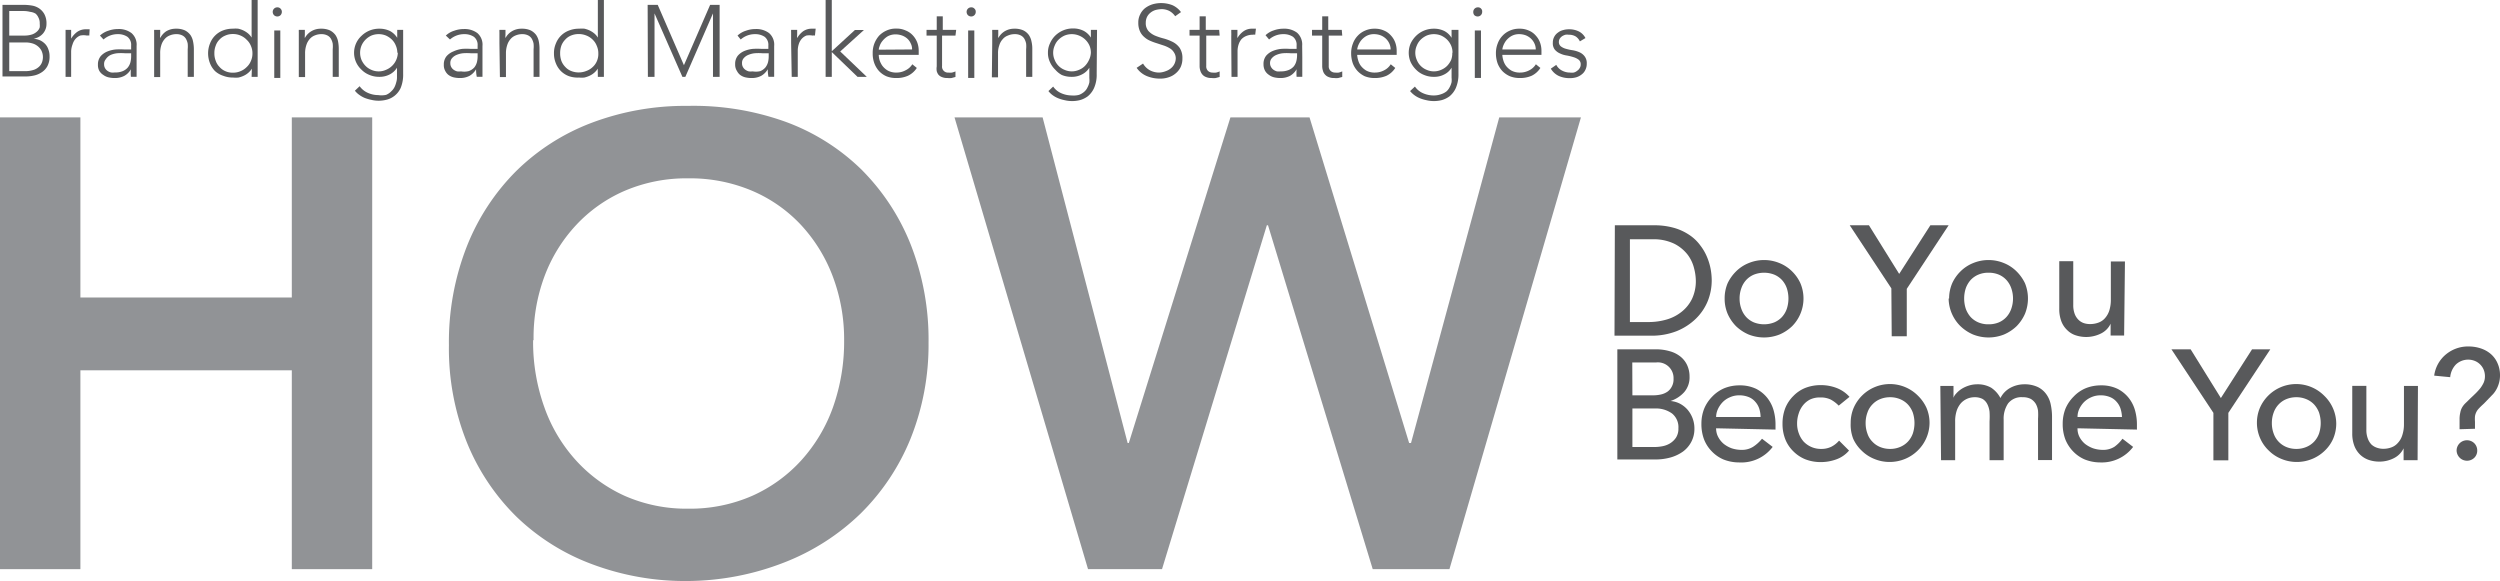 <svg id="Layer_1" data-name="Layer 1" xmlns="http://www.w3.org/2000/svg" viewBox="0 0 210.84 49"><defs><style>.cls-1{fill:#58595b;}.cls-2{fill:#919396;}</style></defs><path class="cls-1" d="M.21.41H2a4.23,4.23,0,0,1,.7.06A1.54,1.54,0,0,1,3.29.7a1.42,1.42,0,0,1,.45.49A1.63,1.63,0,0,1,3.92,2a1.23,1.23,0,0,1-.28.81,1.3,1.3,0,0,1-.81.45v0a1.93,1.93,0,0,1,.55.14,1.48,1.48,0,0,1,.43.31,1.24,1.24,0,0,1,.27.46,1.57,1.57,0,0,1,.1.58,1.68,1.68,0,0,1-.2.86,1.44,1.44,0,0,1-.5.51,1.86,1.86,0,0,1-.66.26,3.25,3.25,0,0,1-.67.07H.21ZM.78,3H2a2.08,2.08,0,0,0,.72-.1,1.21,1.21,0,0,0,.42-.26.76.76,0,0,0,.21-.33A1.39,1.39,0,0,0,3.35,2a1,1,0,0,0-.11-.52A.93.93,0,0,0,3,1.15,1.13,1.13,0,0,0,2.54,1,2.1,2.1,0,0,0,2,.93H.78ZM.78,6H2.07a2.31,2.31,0,0,0,.81-.12,1.23,1.23,0,0,0,.46-.3,1,1,0,0,0,.22-.38,1.35,1.35,0,0,0,.06-.37,1.26,1.26,0,0,0-.13-.57,1.17,1.17,0,0,0-.34-.39,1.23,1.23,0,0,0-.46-.22,1.93,1.93,0,0,0-.53-.07H.78Z"/><path class="cls-1" d="M5.53,3.63c0-.07,0-.16,0-.27s0-.21,0-.32,0-.21,0-.3,0-.17,0-.22H6C6,2.67,6,2.81,6,3s0,.22,0,.26a1.87,1.87,0,0,1,.51-.57,1.25,1.25,0,0,1,.75-.22h.15l.15,0L7.53,3a.43.43,0,0,0-.19,0A1.43,1.43,0,0,0,6.76,3a1.09,1.09,0,0,0-.4.29,1.22,1.22,0,0,0-.24.45A1.85,1.85,0,0,0,6,4.32V6.48H5.53Z"/><path class="cls-1" d="M11.52,4.82v.52c0,.16,0,.3,0,.43s0,.25,0,.37,0,.23,0,.34h-.48a3.2,3.2,0,0,1,0-.64h0a1.43,1.43,0,0,1-.56.56,1.7,1.7,0,0,1-.83.18,2.22,2.22,0,0,1-.51-.06,1.19,1.19,0,0,1-.44-.21A1,1,0,0,1,8.39,6a1,1,0,0,1-.13-.54,1.09,1.09,0,0,1,.23-.72,1.51,1.51,0,0,1,.57-.4,2.52,2.52,0,0,1,.72-.17,5.83,5.83,0,0,1,.68,0h.6V3.84a.85.85,0,0,0-.32-.74,1.42,1.42,0,0,0-.8-.22,1.8,1.8,0,0,0-1.21.45L8.43,3a1.84,1.84,0,0,1,.71-.41,2.37,2.37,0,0,1,.8-.14,1.77,1.77,0,0,1,1.15.34,1.29,1.29,0,0,1,.43,1.09Zm-1-.33a4.23,4.23,0,0,0-.63,0,1.93,1.93,0,0,0-.55.14A1,1,0,0,0,8.92,5a.59.59,0,0,0-.14.42.62.62,0,0,0,.08.33.66.66,0,0,0,.21.23.86.86,0,0,0,.29.13,1.13,1.13,0,0,0,.32,0A1.61,1.61,0,0,0,10.35,6a1.16,1.16,0,0,0,.43-.31A1.22,1.22,0,0,0,11,5.25a2.05,2.05,0,0,0,.06-.49V4.49Z"/><path class="cls-1" d="M13,3.63c0-.07,0-.16,0-.27s0-.21,0-.32,0-.21,0-.3a2,2,0,0,1,0-.22h.51c0,.15,0,.29,0,.43a.76.76,0,0,0,0,.26h0A1.53,1.53,0,0,1,14,2.65a1.55,1.55,0,0,1,.84-.23,1.76,1.76,0,0,1,.75.14,1.34,1.34,0,0,1,.46.38,1.43,1.43,0,0,1,.23.55,3.29,3.29,0,0,1,.07.63V6.48h-.52V4.15a2.42,2.42,0,0,0,0-.47,1.34,1.34,0,0,0-.15-.41.74.74,0,0,0-.3-.28,1.06,1.06,0,0,0-.5-.11,1.4,1.4,0,0,0-.54.1,1.08,1.08,0,0,0-.44.3,1.39,1.39,0,0,0-.29.51,2.17,2.17,0,0,0-.1.71v2H13Z"/><path class="cls-1" d="M21.24,5.79h0a1.43,1.43,0,0,1-.3.35,1.62,1.62,0,0,1-.39.25,2.07,2.07,0,0,1-.44.15,2.28,2.28,0,0,1-.45,0,2.24,2.24,0,0,1-.84-.15A1.89,1.89,0,0,1,18.14,6a1.93,1.93,0,0,1-.43-.66,2.32,2.32,0,0,1-.16-.84,2.23,2.23,0,0,1,.16-.83,1.89,1.89,0,0,1,1.09-1.1,2.24,2.24,0,0,1,.84-.15,2.28,2.28,0,0,1,.45,0,2.07,2.07,0,0,1,.44.15,2,2,0,0,1,.39.25,1.43,1.43,0,0,1,.3.35h0V0h.51V6.48h-.51Zm.05-1.29a1.51,1.51,0,0,0-.13-.63,1.41,1.41,0,0,0-.35-.51A1.54,1.54,0,0,0,20.29,3a1.57,1.57,0,0,0-.65-.13A1.51,1.51,0,0,0,19,3a1.37,1.37,0,0,0-.5.35,1.32,1.32,0,0,0-.31.51,1.67,1.67,0,0,0-.11.63,1.67,1.67,0,0,0,.11.63,1.32,1.32,0,0,0,.31.51A1.37,1.37,0,0,0,19,6a1.51,1.51,0,0,0,.65.13A1.57,1.57,0,0,0,20.29,6a1.54,1.54,0,0,0,.52-.35,1.41,1.41,0,0,0,.35-.51A1.51,1.51,0,0,0,21.29,4.5Z"/><path class="cls-1" d="M23,1a.38.38,0,0,1,.39-.38.35.35,0,0,1,.27.11.37.37,0,0,1,.11.27.41.41,0,0,1-.11.28.39.39,0,0,1-.27.11.41.41,0,0,1-.28-.11A.41.41,0,0,1,23,1Zm.13,1.57h.51v4h-.51Z"/><path class="cls-1" d="M25.2,3.63c0-.07,0-.16,0-.27s0-.21,0-.32,0-.21,0-.3a2,2,0,0,1,0-.22h.51c0,.15,0,.29,0,.43a1,1,0,0,0,0,.26h0a1.45,1.45,0,0,1,.52-.56,1.55,1.55,0,0,1,.84-.23,1.79,1.79,0,0,1,.75.14,1.34,1.34,0,0,1,.46.38,1.43,1.43,0,0,1,.23.55,3.28,3.28,0,0,1,.06.63V6.48h-.51V4.15a2.42,2.42,0,0,0,0-.47,1.34,1.34,0,0,0-.15-.41.74.74,0,0,0-.3-.28,1.06,1.06,0,0,0-.5-.11,1.4,1.4,0,0,0-.54.1,1.08,1.08,0,0,0-.44.3,1.39,1.39,0,0,0-.29.51,2.16,2.16,0,0,0-.11.71v2H25.2Z"/><path class="cls-1" d="M34,6.22a2.93,2.93,0,0,1-.21,1.2,1.78,1.78,0,0,1-1.23,1,2.66,2.66,0,0,1-1.25,0,3.47,3.47,0,0,1-.55-.16,2.28,2.28,0,0,1-.46-.26,1.76,1.76,0,0,1-.37-.35l.4-.38a1.68,1.68,0,0,0,.69.56,2.17,2.17,0,0,0,.88.19A1.82,1.82,0,0,0,32.56,8,1.27,1.27,0,0,0,33,7.7a1.25,1.25,0,0,0,.28-.37,2.12,2.12,0,0,0,.14-.4,1.31,1.31,0,0,0,.06-.38c0-.12,0-.22,0-.29V5.71h0a1.54,1.54,0,0,1-.6.56,1.84,1.84,0,0,1-.9.21,2.07,2.07,0,0,1-.82-.16,1.91,1.91,0,0,1-.67-.44,1.94,1.94,0,0,1,0-2.86A2.12,2.12,0,0,1,32,2.42a2,2,0,0,1,.9.2,1.64,1.64,0,0,1,.6.57h0V2.52H34Zm-.49-1.77a1.55,1.55,0,0,0-.13-.61,1.45,1.45,0,0,0-.33-.5,1.77,1.77,0,0,0-.5-.34,1.58,1.58,0,0,0-.61-.12,1.63,1.63,0,0,0-.62.12,1.72,1.72,0,0,0-.49.34,1.64,1.64,0,0,0-.34.5,1.61,1.61,0,0,0,0,1.22,1.77,1.77,0,0,0,.34.5,1.51,1.51,0,0,0,.49.33,1.47,1.47,0,0,0,.62.13,1.42,1.42,0,0,0,.61-.13,1.59,1.59,0,0,0,1-1.44Z"/><path class="cls-1" d="M40.69,4.82v.52c0,.16,0,.3,0,.43s0,.25,0,.37,0,.23,0,.34h-.48a3.16,3.16,0,0,1-.06-.64h0a1.5,1.5,0,0,1-.56.56,1.7,1.7,0,0,1-.83.18,2.22,2.22,0,0,1-.51-.06,1.19,1.19,0,0,1-.44-.21A1,1,0,0,1,37.56,6a1,1,0,0,1-.13-.54,1.09,1.09,0,0,1,.23-.72,1.51,1.51,0,0,1,.57-.4A2.52,2.52,0,0,1,39,4.12a5.83,5.83,0,0,1,.68,0h.6V3.84a.85.85,0,0,0-.32-.74,1.42,1.42,0,0,0-.8-.22,1.8,1.8,0,0,0-1.21.45L37.6,3a1.77,1.77,0,0,1,.71-.41,2.33,2.33,0,0,1,.8-.14,1.79,1.79,0,0,1,1.15.34,1.29,1.29,0,0,1,.43,1.09Zm-1-.33a4.23,4.23,0,0,0-.63,0,1.85,1.85,0,0,0-.55.14,1,1,0,0,0-.39.28.59.59,0,0,0-.14.42.62.62,0,0,0,.08.33.66.66,0,0,0,.21.23.9.9,0,0,0,.28.13,1.26,1.26,0,0,0,.33,0A1.61,1.61,0,0,0,39.52,6,1.16,1.16,0,0,0,40,5.69a1.22,1.22,0,0,0,.22-.44,2.05,2.05,0,0,0,.06-.49V4.49Z"/><path class="cls-1" d="M42.12,3.63c0-.07,0-.16,0-.27s0-.21,0-.32,0-.21,0-.3a2,2,0,0,1,0-.22h.51c0,.15,0,.29,0,.43a1,1,0,0,0,0,.26h0a1.45,1.45,0,0,1,.52-.56A1.55,1.55,0,0,1,44,2.42a1.79,1.79,0,0,1,.75.14,1.34,1.34,0,0,1,.46.38,1.43,1.43,0,0,1,.23.55,3.28,3.28,0,0,1,.06.63V6.48H45V4.15a2.42,2.42,0,0,0,0-.47,1.34,1.34,0,0,0-.15-.41.74.74,0,0,0-.3-.28,1.06,1.06,0,0,0-.5-.11,1.4,1.4,0,0,0-.54.1,1.08,1.08,0,0,0-.44.3,1.39,1.39,0,0,0-.29.51,2.16,2.16,0,0,0-.11.71v2h-.51Z"/><path class="cls-1" d="M50.41,5.79h0a1.43,1.43,0,0,1-.3.35,1.62,1.62,0,0,1-.39.25,2.28,2.28,0,0,1-.44.15,2.35,2.35,0,0,1-.45,0A2.24,2.24,0,0,1,48,6.43,1.89,1.89,0,0,1,47.31,6a1.93,1.93,0,0,1-.43-.66,2.13,2.13,0,0,1-.16-.84,2,2,0,0,1,.16-.83A1.89,1.89,0,0,1,48,2.57a2.24,2.24,0,0,1,.84-.15,2.35,2.35,0,0,1,.45,0,2.28,2.28,0,0,1,.44.15,2,2,0,0,1,.39.25,1.43,1.43,0,0,1,.3.35h0V0h.51V6.48h-.51Zm.05-1.29a1.51,1.51,0,0,0-.13-.63A1.41,1.41,0,0,0,50,3.36,1.54,1.54,0,0,0,49.46,3a1.72,1.72,0,0,0-1.31,0,1.33,1.33,0,0,0-.49.35,1.48,1.48,0,0,0-.32.51,1.89,1.89,0,0,0-.1.63,1.89,1.89,0,0,0,.1.63,1.48,1.48,0,0,0,.32.51,1.33,1.33,0,0,0,.49.35,1.72,1.72,0,0,0,1.31,0A1.54,1.54,0,0,0,50,5.64a1.41,1.41,0,0,0,.35-.51A1.51,1.51,0,0,0,50.46,4.5Z"/><path class="cls-1" d="M54.62.41h.85L57.68,5.5,59.89.41h.8V6.48h-.56V1.13h0L57.8,6.48h-.25L55.2,1.13h0V6.48h-.56Z"/><path class="cls-1" d="M65.29,4.82v.52c0,.16,0,.3,0,.43s0,.25,0,.37,0,.23,0,.34h-.48a3.16,3.16,0,0,1-.06-.64h0a1.5,1.5,0,0,1-.56.56,1.7,1.7,0,0,1-.83.18,2.22,2.22,0,0,1-.51-.06,1.19,1.19,0,0,1-.44-.21A1,1,0,0,1,62.16,6,1,1,0,0,1,62,5.41a1.09,1.09,0,0,1,.23-.72,1.51,1.51,0,0,1,.57-.4,2.52,2.52,0,0,1,.72-.17,5.83,5.83,0,0,1,.68,0h.6V3.84a.85.85,0,0,0-.32-.74,1.42,1.42,0,0,0-.8-.22,1.8,1.8,0,0,0-1.21.45L62.2,3a1.84,1.84,0,0,1,.71-.41,2.33,2.33,0,0,1,.8-.14,1.79,1.79,0,0,1,1.15.34,1.29,1.29,0,0,1,.43,1.09Zm-1-.33a4.23,4.23,0,0,0-.63,0,1.85,1.85,0,0,0-.55.14,1,1,0,0,0-.39.28.59.59,0,0,0-.14.42.62.62,0,0,0,.08.33.66.66,0,0,0,.21.23.9.9,0,0,0,.28.13,1.26,1.26,0,0,0,.33,0A1.61,1.61,0,0,0,64.12,6a1.16,1.16,0,0,0,.43-.31,1.22,1.22,0,0,0,.22-.44,2.05,2.05,0,0,0,.06-.49V4.49Z"/><path class="cls-1" d="M66.72,3.63c0-.07,0-.16,0-.27s0-.21,0-.32,0-.21,0-.3a2,2,0,0,1,0-.22h.51c0,.15,0,.29,0,.43a1,1,0,0,0,0,.26,1.84,1.84,0,0,1,.5-.57,1.26,1.26,0,0,1,.76-.22h.15l.15,0L68.73,3a.51.51,0,0,0-.2,0A1.46,1.46,0,0,0,68,3a1.09,1.09,0,0,0-.4.29,1.22,1.22,0,0,0-.24.45,1.85,1.85,0,0,0-.08.54V6.48h-.51Z"/><path class="cls-1" d="M69.63,0h.52V4.32L72.1,2.53h.76l-2,1.81L73.1,6.48h-.78L70.15,4.39V6.48h-.52Z"/><path class="cls-1" d="M77.32,5.73a1.81,1.81,0,0,1-.75.66,2.33,2.33,0,0,1-1,.19,2.14,2.14,0,0,1-.82-.15A1.9,1.9,0,0,1,74.14,6a2,2,0,0,1-.4-.66,2.33,2.33,0,0,1-.14-.85,2.17,2.17,0,0,1,.14-.82A2.23,2.23,0,0,1,74.15,3a2,2,0,0,1,.63-.43,1.87,1.87,0,0,1,.8-.16,1.84,1.84,0,0,1,.8.16A1.63,1.63,0,0,1,77,3a1.87,1.87,0,0,1,.36.59,2,2,0,0,1,.12.68v.36H74.11a1.76,1.76,0,0,0,.06.41,1.77,1.77,0,0,0,.24.5,1.54,1.54,0,0,0,.46.41,1.47,1.47,0,0,0,.74.17,1.59,1.59,0,0,0,.76-.19,1.35,1.35,0,0,0,.57-.51Zm-.4-1.56a1,1,0,0,0-.11-.5,1.18,1.18,0,0,0-.29-.41A1.39,1.39,0,0,0,76.09,3a1.62,1.62,0,0,0-.54-.1,1.37,1.37,0,0,0-.7.17,1.71,1.71,0,0,0-.44.4,1.29,1.29,0,0,0-.23.43,1,1,0,0,0-.07.29Z"/><path class="cls-1" d="M80.58,3H79.45V5.56a.5.5,0,0,0,.55.56,1,1,0,0,0,.29,0,1.42,1.42,0,0,0,.29-.1l0,.47-.33.09a1.48,1.48,0,0,1-.34,0,1.13,1.13,0,0,1-.47-.08.7.7,0,0,1-.31-.22A.92.92,0,0,1,79,6a1.25,1.25,0,0,1,0-.4V3h-.86V2.52h.86V1.38h.51V2.52h1.13Z"/><path class="cls-1" d="M81.52,1a.38.38,0,0,1,.39-.38.33.33,0,0,1,.27.11.33.33,0,0,1,.11.27.38.38,0,0,1-.38.39.41.41,0,0,1-.28-.11A.41.41,0,0,1,81.52,1Zm.13,1.57h.52v4h-.52Z"/><path class="cls-1" d="M83.68,3.63c0-.07,0-.16,0-.27s0-.21,0-.32,0-.21,0-.3a2,2,0,0,1,0-.22h.51c0,.15,0,.29,0,.43a1.18,1.18,0,0,0,0,.26h0a1.53,1.53,0,0,1,.52-.56,1.55,1.55,0,0,1,.84-.23,1.76,1.76,0,0,1,.75.14,1.25,1.25,0,0,1,.46.38,1.43,1.43,0,0,1,.23.55,2.65,2.65,0,0,1,.07.63V6.48h-.52V4.15a2.42,2.42,0,0,0,0-.47,1.34,1.34,0,0,0-.15-.41.74.74,0,0,0-.3-.28,1.06,1.06,0,0,0-.5-.11A1.4,1.4,0,0,0,85,3a1,1,0,0,0-.43.3,1.27,1.27,0,0,0-.29.51,1.93,1.93,0,0,0-.11.71v2h-.52Z"/><path class="cls-1" d="M92.49,6.22a2.77,2.77,0,0,1-.22,1.2,1.93,1.93,0,0,1-.53.7,2,2,0,0,1-.69.33,2.71,2.71,0,0,1-1.26,0,3.08,3.08,0,0,1-.54-.16,2.12,2.12,0,0,1-.47-.26,1.71,1.71,0,0,1-.36-.35l.4-.38a1.6,1.6,0,0,0,.68.56,2.21,2.21,0,0,0,.88.19A1.82,1.82,0,0,0,91,8a1.42,1.42,0,0,0,.45-.27,1.07,1.07,0,0,0,.27-.37,1.63,1.63,0,0,0,.15-.4,1.73,1.73,0,0,0,0-.38c0-.12,0-.22,0-.29V5.71h0a1.5,1.5,0,0,1-.61.56,1.8,1.8,0,0,1-.89.21,2.08,2.08,0,0,1-.83-.16A2,2,0,0,1,89,5.88a2.06,2.06,0,0,1-.45-.64,1.78,1.78,0,0,1-.17-.79,1.78,1.78,0,0,1,.17-.79A2.06,2.06,0,0,1,89,3a2.16,2.16,0,0,1,.67-.44,2.08,2.08,0,0,1,.83-.16,1.92,1.92,0,0,1,.89.2,1.6,1.6,0,0,1,.61.57h0V2.52h.52ZM92,4.45a1.54,1.54,0,0,0-.12-.61A1.62,1.62,0,0,0,91,3a1.61,1.61,0,0,0-1.22,0,1.77,1.77,0,0,0-.5.34,1.45,1.45,0,0,0-.33.5,1.5,1.5,0,0,0,0,1.22,1.49,1.49,0,0,0,.83.83,1.5,1.5,0,0,0,1.22,0,1.45,1.45,0,0,0,.5-.33,1.77,1.77,0,0,0,.34-.5A1.54,1.54,0,0,0,92,4.45Z"/><path class="cls-1" d="M96.4,5.36a1.51,1.51,0,0,0,.58.57,1.67,1.67,0,0,0,.81.19A1.78,1.78,0,0,0,98.32,6a1.36,1.36,0,0,0,.44-.25,1.06,1.06,0,0,0,.29-.37,1.1,1.1,0,0,0,.11-.49A.91.91,0,0,0,99,4.41a1,1,0,0,0-.35-.34,2.54,2.54,0,0,0-.5-.23l-.58-.19A4.79,4.79,0,0,1,97,3.44a1.71,1.71,0,0,1-.5-.32,1.35,1.35,0,0,1-.36-.48A1.69,1.69,0,0,1,96,1.92a1.46,1.46,0,0,1,.16-.71,1.46,1.46,0,0,1,.42-.53,2.08,2.08,0,0,1,.63-.32,2.63,2.63,0,0,1,1.65.07,1.82,1.82,0,0,1,.74.59l-.49.35a1.42,1.42,0,0,0-.5-.45A1.45,1.45,0,0,0,98,.77a2.26,2.26,0,0,0-.53.07,1.25,1.25,0,0,0-.43.22,1.07,1.07,0,0,0-.3.36,1.12,1.12,0,0,0-.11.5,1,1,0,0,0,.23.7A1.67,1.67,0,0,0,97.4,3a5.21,5.21,0,0,0,.76.25,4.17,4.17,0,0,1,.75.29,1.65,1.65,0,0,1,.58.5,1.54,1.54,0,0,1,.23.89,1.7,1.7,0,0,1-.15.73,1.57,1.57,0,0,1-.42.53,1.68,1.68,0,0,1-.6.33,2.15,2.15,0,0,1-.71.11,2.89,2.89,0,0,1-1.11-.21,1.94,1.94,0,0,1-.87-.7Z"/><path class="cls-1" d="M102.86,3h-1.13V5.56a.53.53,0,0,0,.14.41.54.54,0,0,0,.4.15,1,1,0,0,0,.3,0,1.42,1.42,0,0,0,.29-.1l0,.47-.33.09a1.48,1.48,0,0,1-.34,0,1.13,1.13,0,0,1-.47-.08.74.74,0,0,1-.32-.22.9.9,0,0,1-.17-.32,1.25,1.25,0,0,1-.06-.4V3h-.85V2.52h.85V1.38h.52V2.52h1.13Z"/><path class="cls-1" d="M103.84,3.63c0-.07,0-.16,0-.27s0-.21,0-.32a2.81,2.81,0,0,0,0-.3c0-.1,0-.17,0-.22h.52c0,.15,0,.29,0,.43a1.18,1.18,0,0,0,0,.26,1.75,1.75,0,0,1,.51-.57,1.21,1.21,0,0,1,.75-.22h.15l.15,0-.06.51a.48.48,0,0,0-.2,0,1.41,1.41,0,0,0-.57.11,1.13,1.13,0,0,0-.41.29,1.37,1.37,0,0,0-.23.45,1.85,1.85,0,0,0-.08.54V6.48h-.51Z"/><path class="cls-1" d="M109.83,4.82v.52c0,.16,0,.3,0,.43l0,.37c0,.11,0,.23,0,.34h-.48a4.16,4.16,0,0,1,0-.64h0a1.5,1.5,0,0,1-.56.56,1.73,1.73,0,0,1-.83.18,2.22,2.22,0,0,1-.51-.06,1.19,1.19,0,0,1-.44-.21,1,1,0,0,1-.33-.36,1.13,1.13,0,0,1-.12-.54,1.09,1.09,0,0,1,.23-.72,1.51,1.51,0,0,1,.57-.4,2.52,2.52,0,0,1,.72-.17,5.79,5.79,0,0,1,.67,0h.6V3.84a.85.85,0,0,0-.31-.74,1.42,1.42,0,0,0-.8-.22,1.8,1.8,0,0,0-1.21.45l-.3-.36a1.8,1.8,0,0,1,.7-.41,2.38,2.38,0,0,1,.81-.14,1.79,1.79,0,0,1,1.15.34,1.32,1.32,0,0,1,.43,1.09Zm-1-.33a4.23,4.23,0,0,0-.63,0,1.85,1.85,0,0,0-.55.14,1,1,0,0,0-.39.28.6.6,0,0,0-.15.42.63.63,0,0,0,.09.33.66.66,0,0,0,.21.23.9.9,0,0,0,.28.13,1.25,1.25,0,0,0,.32,0,1.66,1.66,0,0,0,.68-.12,1.16,1.16,0,0,0,.43-.31,1.19,1.19,0,0,0,.21-.44,2.05,2.05,0,0,0,.06-.49V4.49Z"/><path class="cls-1" d="M113.2,3h-1.14V5.56a.53.53,0,0,0,.15.41.54.54,0,0,0,.4.15,1,1,0,0,0,.3,0,1.66,1.66,0,0,0,.29-.1l0,.47-.34.09a1.35,1.35,0,0,1-.33,0,1.13,1.13,0,0,1-.47-.08.74.74,0,0,1-.32-.22.76.76,0,0,1-.17-.32,1.25,1.25,0,0,1-.06-.4V3h-.86V2.52h.86V1.38h.51V2.52h1.14Z"/><path class="cls-1" d="M117.67,5.73a1.79,1.79,0,0,1-.74.66,2.4,2.4,0,0,1-1,.19,2.19,2.19,0,0,1-.83-.15A2,2,0,0,1,114.5,6a2,2,0,0,1-.41-.66,2.57,2.57,0,0,1-.14-.85,2.18,2.18,0,0,1,.15-.82,1.88,1.88,0,0,1,.41-.66,1.82,1.82,0,0,1,.62-.43,1.91,1.91,0,0,1,.8-.16,1.84,1.84,0,0,1,.8.16,1.55,1.55,0,0,1,.58.42,1.71,1.71,0,0,1,.36.59,2,2,0,0,1,.12.68v.36h-3.33a1.85,1.85,0,0,0,.07.41,1.5,1.5,0,0,0,.23.5,1.67,1.67,0,0,0,.46.41,1.47,1.47,0,0,0,.74.17,1.62,1.62,0,0,0,.77-.19,1.39,1.39,0,0,0,.56-.51Zm-.39-1.56a1.18,1.18,0,0,0-.11-.5,1.33,1.33,0,0,0-.29-.41,1.44,1.44,0,0,0-.44-.28,1.62,1.62,0,0,0-.54-.1,1.31,1.31,0,0,0-.69.17,1.61,1.61,0,0,0-.45.4,1.8,1.8,0,0,0-.23.43,1.41,1.41,0,0,0-.07.29Z"/><path class="cls-1" d="M123,6.22a2.92,2.92,0,0,1-.22,1.2,1.93,1.93,0,0,1-.53.7,2,2,0,0,1-.69.33,2.71,2.71,0,0,1-1.26,0,3.08,3.08,0,0,1-.54-.16,2.12,2.12,0,0,1-.47-.26,2,2,0,0,1-.37-.35l.41-.38a1.6,1.6,0,0,0,.68.56,2.21,2.21,0,0,0,.88.19,1.82,1.82,0,0,0,.66-.11A1.42,1.42,0,0,0,122,7.7a1.22,1.22,0,0,0,.27-.37,1.63,1.63,0,0,0,.15-.4,1.73,1.73,0,0,0,0-.38c0-.12,0-.22,0-.29V5.71h0a1.47,1.47,0,0,1-.6.56,1.81,1.81,0,0,1-.9.21,2.07,2.07,0,0,1-.82-.16,1.91,1.91,0,0,1-.67-.44,2.27,2.27,0,0,1-.46-.64,2,2,0,0,1,0-1.58,2.27,2.27,0,0,1,.46-.64,2.12,2.12,0,0,1,1.49-.6,1.93,1.93,0,0,1,.9.2,1.57,1.57,0,0,1,.6.57h0V2.52H123Zm-.5-1.77a1.54,1.54,0,0,0-.12-.61,1.64,1.64,0,0,0-.34-.5,1.77,1.77,0,0,0-.5-.34,1.61,1.61,0,0,0-1.22,0,1.77,1.77,0,0,0-.5.34,1.45,1.45,0,0,0-.33.5,1.5,1.5,0,0,0,0,1.22,1.49,1.49,0,0,0,.83.83,1.5,1.5,0,0,0,1.22,0,1.56,1.56,0,0,0,.5-.33,1.77,1.77,0,0,0,.34-.5A1.54,1.54,0,0,0,122.48,4.45Z"/><path class="cls-1" d="M124.25,1a.38.38,0,0,1,.39-.38.33.33,0,0,1,.27.11A.33.33,0,0,1,125,1a.38.38,0,0,1-.38.39.41.41,0,0,1-.28-.11A.41.41,0,0,1,124.25,1Zm.13,1.57h.52v4h-.52Z"/><path class="cls-1" d="M129.91,5.73a1.79,1.79,0,0,1-.74.66,2.4,2.4,0,0,1-1,.19,2.19,2.19,0,0,1-.83-.15,2,2,0,0,1-.63-.43,2,2,0,0,1-.41-.66,2.57,2.57,0,0,1-.14-.85,2.18,2.18,0,0,1,.15-.82,1.88,1.88,0,0,1,.41-.66,1.82,1.82,0,0,1,.62-.43,1.91,1.91,0,0,1,.8-.16,1.84,1.84,0,0,1,.8.16,1.55,1.55,0,0,1,.58.42,1.71,1.71,0,0,1,.36.59,2,2,0,0,1,.12.68v.36H126.7a1.85,1.85,0,0,0,.07.41,1.5,1.5,0,0,0,.23.5,1.67,1.67,0,0,0,.46.41,1.47,1.47,0,0,0,.74.17,1.62,1.62,0,0,0,.77-.19,1.39,1.39,0,0,0,.56-.51Zm-.39-1.56a1.18,1.18,0,0,0-.11-.5,1.33,1.33,0,0,0-.29-.41,1.44,1.44,0,0,0-.44-.28,1.62,1.62,0,0,0-.54-.1,1.31,1.31,0,0,0-.69.17,1.61,1.61,0,0,0-.45.4,1.8,1.8,0,0,0-.23.43,1.41,1.41,0,0,0-.07.29Z"/><path class="cls-1" d="M131.25,5.47a1.11,1.11,0,0,0,.48.48,1.42,1.42,0,0,0,.67.17,1.25,1.25,0,0,0,.32,0,.73.73,0,0,0,.29-.15.63.63,0,0,0,.21-.22.54.54,0,0,0,.09-.31.48.48,0,0,0-.18-.41,1.33,1.33,0,0,0-.43-.21,4.32,4.32,0,0,0-.57-.14,1.93,1.93,0,0,1-.56-.17,1.19,1.19,0,0,1-.44-.32.85.85,0,0,1-.17-.58,1,1,0,0,1,.12-.51,1,1,0,0,1,.31-.35,1.15,1.15,0,0,1,.43-.21,1.66,1.66,0,0,1,.49-.07,1.8,1.8,0,0,1,.84.18,1.26,1.26,0,0,1,.56.56l-.47.28a1,1,0,0,0-.36-.42,1.09,1.09,0,0,0-.57-.14,1,1,0,0,0-.29,0,1.11,1.11,0,0,0-.27.12.76.76,0,0,0-.2.2.5.5,0,0,0-.08.27.46.46,0,0,0,.18.4,1.22,1.22,0,0,0,.43.2,4.06,4.06,0,0,0,.57.12,2.44,2.44,0,0,1,.56.17,1.1,1.1,0,0,1,.43.34.94.94,0,0,1,.18.62,1.12,1.12,0,0,1-.12.53,1,1,0,0,1-.31.38,1.35,1.35,0,0,1-.46.24,1.9,1.9,0,0,1-.54.07,2.19,2.19,0,0,1-.94-.19,1.55,1.55,0,0,1-.66-.61Z"/><path class="cls-2" d="M0,9.9H6.78V25.09H24.61V9.9h6.78V48H24.61V31.23H6.78V48H0Z"/><path class="cls-2" d="M37.86,29.12a22.11,22.11,0,0,1,1.5-8.31,18.71,18.71,0,0,1,4.18-6.39,18.3,18.3,0,0,1,6.35-4.06A22.31,22.31,0,0,1,58,8.93a22.93,22.93,0,0,1,8.19,1.32,18,18,0,0,1,6.41,4,18.67,18.67,0,0,1,4.2,6.36,21.94,21.94,0,0,1,1.51,8.29A21.25,21.25,0,0,1,76.79,37a18.81,18.81,0,0,1-4.2,6.3,19.25,19.25,0,0,1-6.41,4.12A22.74,22.74,0,0,1,58,49a22.31,22.31,0,0,1-8.1-1.43,18.4,18.4,0,0,1-6.35-4,18.58,18.58,0,0,1-4.18-6.27A21.27,21.27,0,0,1,37.86,29.12Zm7.1-.43a16.36,16.36,0,0,0,.95,5.66,13.18,13.18,0,0,0,2.66,4.47,12.51,12.51,0,0,0,4.12,3,12.9,12.9,0,0,0,5.36,1.08,13.06,13.06,0,0,0,5.38-1.08,12.43,12.43,0,0,0,4.15-3,13.37,13.37,0,0,0,2.67-4.47,16.59,16.59,0,0,0,.94-5.66,15,15,0,0,0-.94-5.33A13.23,13.23,0,0,0,67.58,19a12.16,12.16,0,0,0-4.15-2.91,13.38,13.38,0,0,0-5.38-1.05,13.21,13.21,0,0,0-5.36,1.05A12.23,12.23,0,0,0,48.57,19a13,13,0,0,0-2.66,4.33A14.83,14.83,0,0,0,45,28.69Z"/><path class="cls-2" d="M80.5,9.9h7.43L95.1,37.36h.1L103.77,9.9h6.67l8.4,27.46H119L126.44,9.9h6.89L122.24,48h-6.47l-8.83-29h-.1L98,48H91.76Z"/><path class="cls-1" d="M136.19,19h3.26a6.08,6.08,0,0,1,1.74.22,4.53,4.53,0,0,1,1.29.6,3.6,3.6,0,0,1,.91.87,4.25,4.25,0,0,1,.58,1,5,5,0,0,1,.3,1,5.52,5.52,0,0,1,.09.95,4.72,4.72,0,0,1-.33,1.74,4.41,4.41,0,0,1-1,1.49,5,5,0,0,1-1.61,1.05,5.78,5.78,0,0,1-2.21.39h-3.05Zm1.27,8.16h1.6a5.42,5.42,0,0,0,1.52-.22,3.61,3.61,0,0,0,1.26-.66,3.14,3.14,0,0,0,.86-1.08,3.51,3.51,0,0,0,.32-1.53,4.41,4.41,0,0,0-.15-1.05,3.14,3.14,0,0,0-.54-1.14,3.34,3.34,0,0,0-1.12-.92,4,4,0,0,0-1.85-.38h-1.9Z"/><path class="cls-1" d="M145.45,25.18a3.26,3.26,0,0,1,.25-1.29,3.56,3.56,0,0,1,.71-1,3.21,3.21,0,0,1,1.06-.7,3.41,3.41,0,0,1,2.61,0,3.21,3.21,0,0,1,1.06.7,3.34,3.34,0,0,1,.7,1,3.31,3.31,0,0,1,0,2.57,3.27,3.27,0,0,1-.7,1.05,3.56,3.56,0,0,1-1.06.7,3.53,3.53,0,0,1-2.61,0,3.56,3.56,0,0,1-1.06-.7,3.47,3.47,0,0,1-.71-1.05A3.25,3.25,0,0,1,145.45,25.18Zm1.26,0a2.49,2.49,0,0,0,.15.87,2,2,0,0,0,.41.69,1.89,1.89,0,0,0,.65.45,2.36,2.36,0,0,0,1.71,0,1.89,1.89,0,0,0,.65-.45,2,2,0,0,0,.41-.69,2.8,2.8,0,0,0,0-1.75,2,2,0,0,0-.41-.69,1.89,1.89,0,0,0-.65-.45,2.36,2.36,0,0,0-1.71,0,1.89,1.89,0,0,0-.65.45,2,2,0,0,0-.41.69A2.5,2.5,0,0,0,146.71,25.18Z"/><path class="cls-1" d="M159.51,24.32,156,19h1.62l2.55,4.1,2.63-4.1h1.54l-3.53,5.36v4h-1.27Z"/><path class="cls-1" d="M164.38,25.18a3.27,3.27,0,0,1,.26-1.29,3.34,3.34,0,0,1,.7-1,3.21,3.21,0,0,1,1.06-.7,3.41,3.41,0,0,1,2.61,0,3.21,3.21,0,0,1,1.06.7,3.56,3.56,0,0,1,.71,1,3.43,3.43,0,0,1,0,2.57,3.47,3.47,0,0,1-.71,1.05,3.56,3.56,0,0,1-1.06.7,3.53,3.53,0,0,1-2.61,0,3.56,3.56,0,0,1-1.06-.7,3.33,3.33,0,0,1-1-2.33Zm1.27,0a2.74,2.74,0,0,0,.14.87,2.14,2.14,0,0,0,.41.69,1.89,1.89,0,0,0,.65.45,2.13,2.13,0,0,0,.86.16,2.2,2.2,0,0,0,.86-.16,1.85,1.85,0,0,0,.64-.45,2,2,0,0,0,.41-.69,2.63,2.63,0,0,0,0-1.75,2,2,0,0,0-.41-.69,1.85,1.85,0,0,0-.64-.45,2.2,2.2,0,0,0-.86-.16,2.13,2.13,0,0,0-.86.16,1.89,1.89,0,0,0-.65.45,2.14,2.14,0,0,0-.41.69A2.75,2.75,0,0,0,165.65,25.18Z"/><path class="cls-1" d="M179.14,28.3H178v-1h0a1.74,1.74,0,0,1-.78.81,2.81,2.81,0,0,1-2.16.17,1.79,1.79,0,0,1-.71-.43,2,2,0,0,1-.5-.74,2.91,2.91,0,0,1-.18-1.08v-4h1.18v3.69a2.11,2.11,0,0,0,.12.75,1.39,1.39,0,0,0,.32.5,1.18,1.18,0,0,0,.45.28,1.64,1.64,0,0,0,.54.08,2,2,0,0,0,.69-.12,1.34,1.34,0,0,0,.55-.37,1.79,1.79,0,0,0,.37-.65,3,3,0,0,0,.13-.94V22.05h1.19Z"/><path class="cls-1" d="M136.4,29.46h3.25a4.06,4.06,0,0,1,1.13.15,2.51,2.51,0,0,1,.9.43,2,2,0,0,1,.59.72,2.28,2.28,0,0,1,.22,1,1.9,1.9,0,0,1-.45,1.31,2.66,2.66,0,0,1-1.16.75v0a2.11,2.11,0,0,1,.79.22,2.26,2.26,0,0,1,.64.5,2.43,2.43,0,0,1,.59,1.61,2.33,2.33,0,0,1-.26,1.11,2.41,2.41,0,0,1-.7.82,3.4,3.4,0,0,1-1.05.5,4.72,4.72,0,0,1-1.28.17H136.4Zm1.27,3.88h1.73a2.87,2.87,0,0,0,.67-.07,1.58,1.58,0,0,0,.56-.24,1.21,1.21,0,0,0,.37-.44,1.28,1.28,0,0,0,.14-.65,1.32,1.32,0,0,0-1.48-1.37h-2Zm0,4.36h1.86a3.72,3.72,0,0,0,.64-.06,1.94,1.94,0,0,0,.66-.24,1.66,1.66,0,0,0,.51-.48,1.38,1.38,0,0,0,.21-.8,1.48,1.48,0,0,0-.54-1.25,2.32,2.32,0,0,0-1.46-.42h-1.88Z"/><path class="cls-1" d="M144.73,36.12a1.53,1.53,0,0,0,.18.74,1.91,1.91,0,0,0,.47.58,2.41,2.41,0,0,0,.67.37,2.68,2.68,0,0,0,.8.13,1.77,1.77,0,0,0,1-.26,3.17,3.17,0,0,0,.75-.68l.9.69A3.31,3.31,0,0,1,146.69,39a3.59,3.59,0,0,1-1.34-.25,3,3,0,0,1-1-.7,3,3,0,0,1-.64-1,3.66,3.66,0,0,1-.22-1.3,3.46,3.46,0,0,1,.24-1.3,3.21,3.21,0,0,1,.67-1,3.08,3.08,0,0,1,1-.7,3.37,3.37,0,0,1,1.29-.25,3.16,3.16,0,0,1,1.41.29,2.84,2.84,0,0,1,.94.76,3,3,0,0,1,.54,1.06,4.38,4.38,0,0,1,.16,1.19v.43Zm3.75-.95a2.37,2.37,0,0,0-.12-.73,1.63,1.63,0,0,0-.34-.57,1.41,1.41,0,0,0-.56-.39,2.09,2.09,0,0,0-.78-.14,1.88,1.88,0,0,0-.8.17,1.86,1.86,0,0,0-.62.43,2.16,2.16,0,0,0-.39.59,1.61,1.61,0,0,0-.14.64Z"/><path class="cls-1" d="M155.07,34.21a2.72,2.72,0,0,0-.69-.52,1.93,1.93,0,0,0-.87-.17,1.9,1.9,0,0,0-.85.17,1.8,1.8,0,0,0-.6.49,2.1,2.1,0,0,0-.37.71,2.63,2.63,0,0,0-.13.84,2.31,2.31,0,0,0,.15.83,2.11,2.11,0,0,0,.4.68,2,2,0,0,0,.64.45,2,2,0,0,0,.83.17,1.91,1.91,0,0,0,.86-.18,2.14,2.14,0,0,0,.66-.52l.84.84a2.53,2.53,0,0,1-1.07.74,3.78,3.78,0,0,1-1.3.23,3.54,3.54,0,0,1-1.33-.24,3.05,3.05,0,0,1-1-.67,2.92,2.92,0,0,1-.67-1,3.52,3.52,0,0,1-.24-1.32,3.63,3.63,0,0,1,.24-1.34,3.05,3.05,0,0,1,.67-1,2.94,2.94,0,0,1,1-.68,3.56,3.56,0,0,1,1.34-.24,3.66,3.66,0,0,1,1.31.24,2.81,2.81,0,0,1,1.09.75Z"/><path class="cls-1" d="M156.08,35.68a3.21,3.21,0,0,1,.25-1.28,3.34,3.34,0,0,1,1.77-1.75,3.32,3.32,0,0,1,1.3-.26,3.33,3.33,0,0,1,2.37,1,3.4,3.4,0,0,1,.7,1,3.22,3.22,0,0,1,.26,1.28,3.29,3.29,0,0,1-1,2.33,3.32,3.32,0,0,1-1.06.7,3.37,3.37,0,0,1-1.31.26,3.32,3.32,0,0,1-1.3-.26A3.21,3.21,0,0,1,157,38a3.15,3.15,0,0,1-.71-1A3.26,3.26,0,0,1,156.08,35.68Zm1.26,0a2.5,2.5,0,0,0,.15.88,1.72,1.72,0,0,0,.41.68,1.85,1.85,0,0,0,.64.45,2.2,2.2,0,0,0,.86.17,2.13,2.13,0,0,0,.86-.17,1.89,1.89,0,0,0,.65-.45,2,2,0,0,0,.41-.68,2.84,2.84,0,0,0,0-1.76,2.09,2.09,0,0,0-.41-.68,1.89,1.89,0,0,0-.65-.45,2.13,2.13,0,0,0-.86-.17,2.2,2.2,0,0,0-.86.17,1.85,1.85,0,0,0-.64.45,1.8,1.8,0,0,0-.41.68A2.5,2.5,0,0,0,157.34,35.68Z"/><path class="cls-1" d="M163.64,32.55h1.11v1h0a.87.87,0,0,1,.2-.33,2.25,2.25,0,0,1,.42-.38,2.48,2.48,0,0,1,.61-.3,2.34,2.34,0,0,1,.77-.13,2.27,2.27,0,0,1,1.18.29,2.37,2.37,0,0,1,.78.87,2,2,0,0,1,.85-.87,2.47,2.47,0,0,1,1.13-.29,2.6,2.6,0,0,1,1.19.24,1.93,1.93,0,0,1,.72.63,2.22,2.22,0,0,1,.36.88,4.93,4.93,0,0,1,.1,1v3.64h-1.18V35.32a5.06,5.06,0,0,0,0-.68,1.65,1.65,0,0,0-.19-.58,1.24,1.24,0,0,0-.41-.41,1.43,1.43,0,0,0-.7-.15,1.41,1.41,0,0,0-1.23.53,2.3,2.3,0,0,0-.37,1.36v3.42h-1.19V35.54a6.82,6.82,0,0,0,0-.82,1.93,1.93,0,0,0-.19-.64,1.08,1.08,0,0,0-.39-.43,1.43,1.43,0,0,0-.7-.15,1.56,1.56,0,0,0-1.13.5,1.88,1.88,0,0,0-.36.64,2.84,2.84,0,0,0-.13.92v3.25h-1.19Z"/><path class="cls-1" d="M175.21,36.12a1.52,1.52,0,0,0,.17.74,1.91,1.91,0,0,0,.47.58,2.47,2.47,0,0,0,.68.37,2.62,2.62,0,0,0,.79.13,1.77,1.77,0,0,0,1-.26A3,3,0,0,0,179,37l.9.69A3.31,3.31,0,0,1,177.16,39a3.59,3.59,0,0,1-1.34-.25,3,3,0,0,1-1-.7,3.14,3.14,0,0,1-.64-1,3.66,3.66,0,0,1-.22-1.3,3.46,3.46,0,0,1,.24-1.3,3.23,3.23,0,0,1,.68-1,3,3,0,0,1,1-.7,3.41,3.41,0,0,1,1.29-.25,3.13,3.13,0,0,1,1.41.29,2.84,2.84,0,0,1,.94.76,3,3,0,0,1,.54,1.06,4.38,4.38,0,0,1,.16,1.19v.43Zm3.75-.95a2.71,2.71,0,0,0-.13-.73,1.63,1.63,0,0,0-.34-.57,1.41,1.41,0,0,0-.56-.39,2.05,2.05,0,0,0-.78-.14,1.91,1.91,0,0,0-.8.17,2,2,0,0,0-.62.43,2.16,2.16,0,0,0-.39.59,1.59,1.59,0,0,0-.13.64Z"/><path class="cls-1" d="M186.67,34.82l-3.54-5.36h1.62l2.55,4.11,2.63-4.11h1.54l-3.54,5.36v4h-1.26Z"/><path class="cls-1" d="M190.34,35.68a3.21,3.21,0,0,1,.25-1.28,3.34,3.34,0,0,1,1.77-1.75,3.32,3.32,0,0,1,1.3-.26,3.33,3.33,0,0,1,2.37,1,3.29,3.29,0,0,1,1,2.32,3.27,3.27,0,0,1-.26,1.29,3.13,3.13,0,0,1-.7,1,3.32,3.32,0,0,1-1.06.7,3.37,3.37,0,0,1-1.31.26,3.32,3.32,0,0,1-1.3-.26,3.21,3.21,0,0,1-1.06-.7,3.15,3.15,0,0,1-.71-1A3.26,3.26,0,0,1,190.34,35.68Zm1.26,0a2.5,2.5,0,0,0,.15.88,1.91,1.91,0,0,0,1.05,1.13,2.2,2.2,0,0,0,.86.17,2.13,2.13,0,0,0,.86-.17,1.89,1.89,0,0,0,.65-.45,2,2,0,0,0,.41-.68,2.84,2.84,0,0,0,0-1.76,2.09,2.09,0,0,0-.41-.68,1.89,1.89,0,0,0-.65-.45,2.13,2.13,0,0,0-.86-.17,2.2,2.2,0,0,0-.86.17,1.85,1.85,0,0,0-.64.45,1.93,1.93,0,0,0-.41.68A2.5,2.5,0,0,0,191.6,35.68Z"/><path class="cls-1" d="M203.89,38.81h-1.18v-1h0a1.79,1.79,0,0,1-.78.81,2.66,2.66,0,0,1-1.28.31,2.74,2.74,0,0,1-.87-.14,2,2,0,0,1-.72-.43,2.06,2.06,0,0,1-.5-.75,2.89,2.89,0,0,1-.18-1.07v-4h1.19v3.7a2,2,0,0,0,.12.74,1.42,1.42,0,0,0,.31.51,1.27,1.27,0,0,0,.46.27,1.6,1.6,0,0,0,.53.09,1.92,1.92,0,0,0,.69-.12,1.3,1.3,0,0,0,.55-.38,1.65,1.65,0,0,0,.37-.65,2.91,2.91,0,0,0,.14-.94V32.55h1.18Z"/><path class="cls-1" d="M207.43,36.2v-.81a2.38,2.38,0,0,1,.06-.59,1.36,1.36,0,0,1,.15-.43,1.62,1.62,0,0,1,.29-.37l.44-.43.42-.4a5.22,5.22,0,0,0,.39-.43,2.69,2.69,0,0,0,.28-.46,1.35,1.35,0,0,0,.11-.55,1.47,1.47,0,0,0-.11-.56,1.37,1.37,0,0,0-.3-.44,1.35,1.35,0,0,0-.44-.29,1.51,1.51,0,0,0-1.6.3,1.77,1.77,0,0,0-.48,1.07l-1.35-.13a2.8,2.8,0,0,1,1-1.8,2.93,2.93,0,0,1,1.95-.66,3.24,3.24,0,0,1,1,.17,2.49,2.49,0,0,1,.83.47,2.16,2.16,0,0,1,.56.77,2.44,2.44,0,0,1,.21,1,2.33,2.33,0,0,1-.15.87,2.31,2.31,0,0,1-.41.71l-.79.82-.13.12c-.14.13-.25.24-.34.34a1.21,1.21,0,0,0-.29.62,3,3,0,0,0,0,.46v.59ZM207.18,38a.87.87,0,0,1,.26-.62.88.88,0,0,1,1.23,0,.86.86,0,0,1,.25.62.84.84,0,0,1-.25.61.88.88,0,0,1-1.49-.61Z"/></svg>